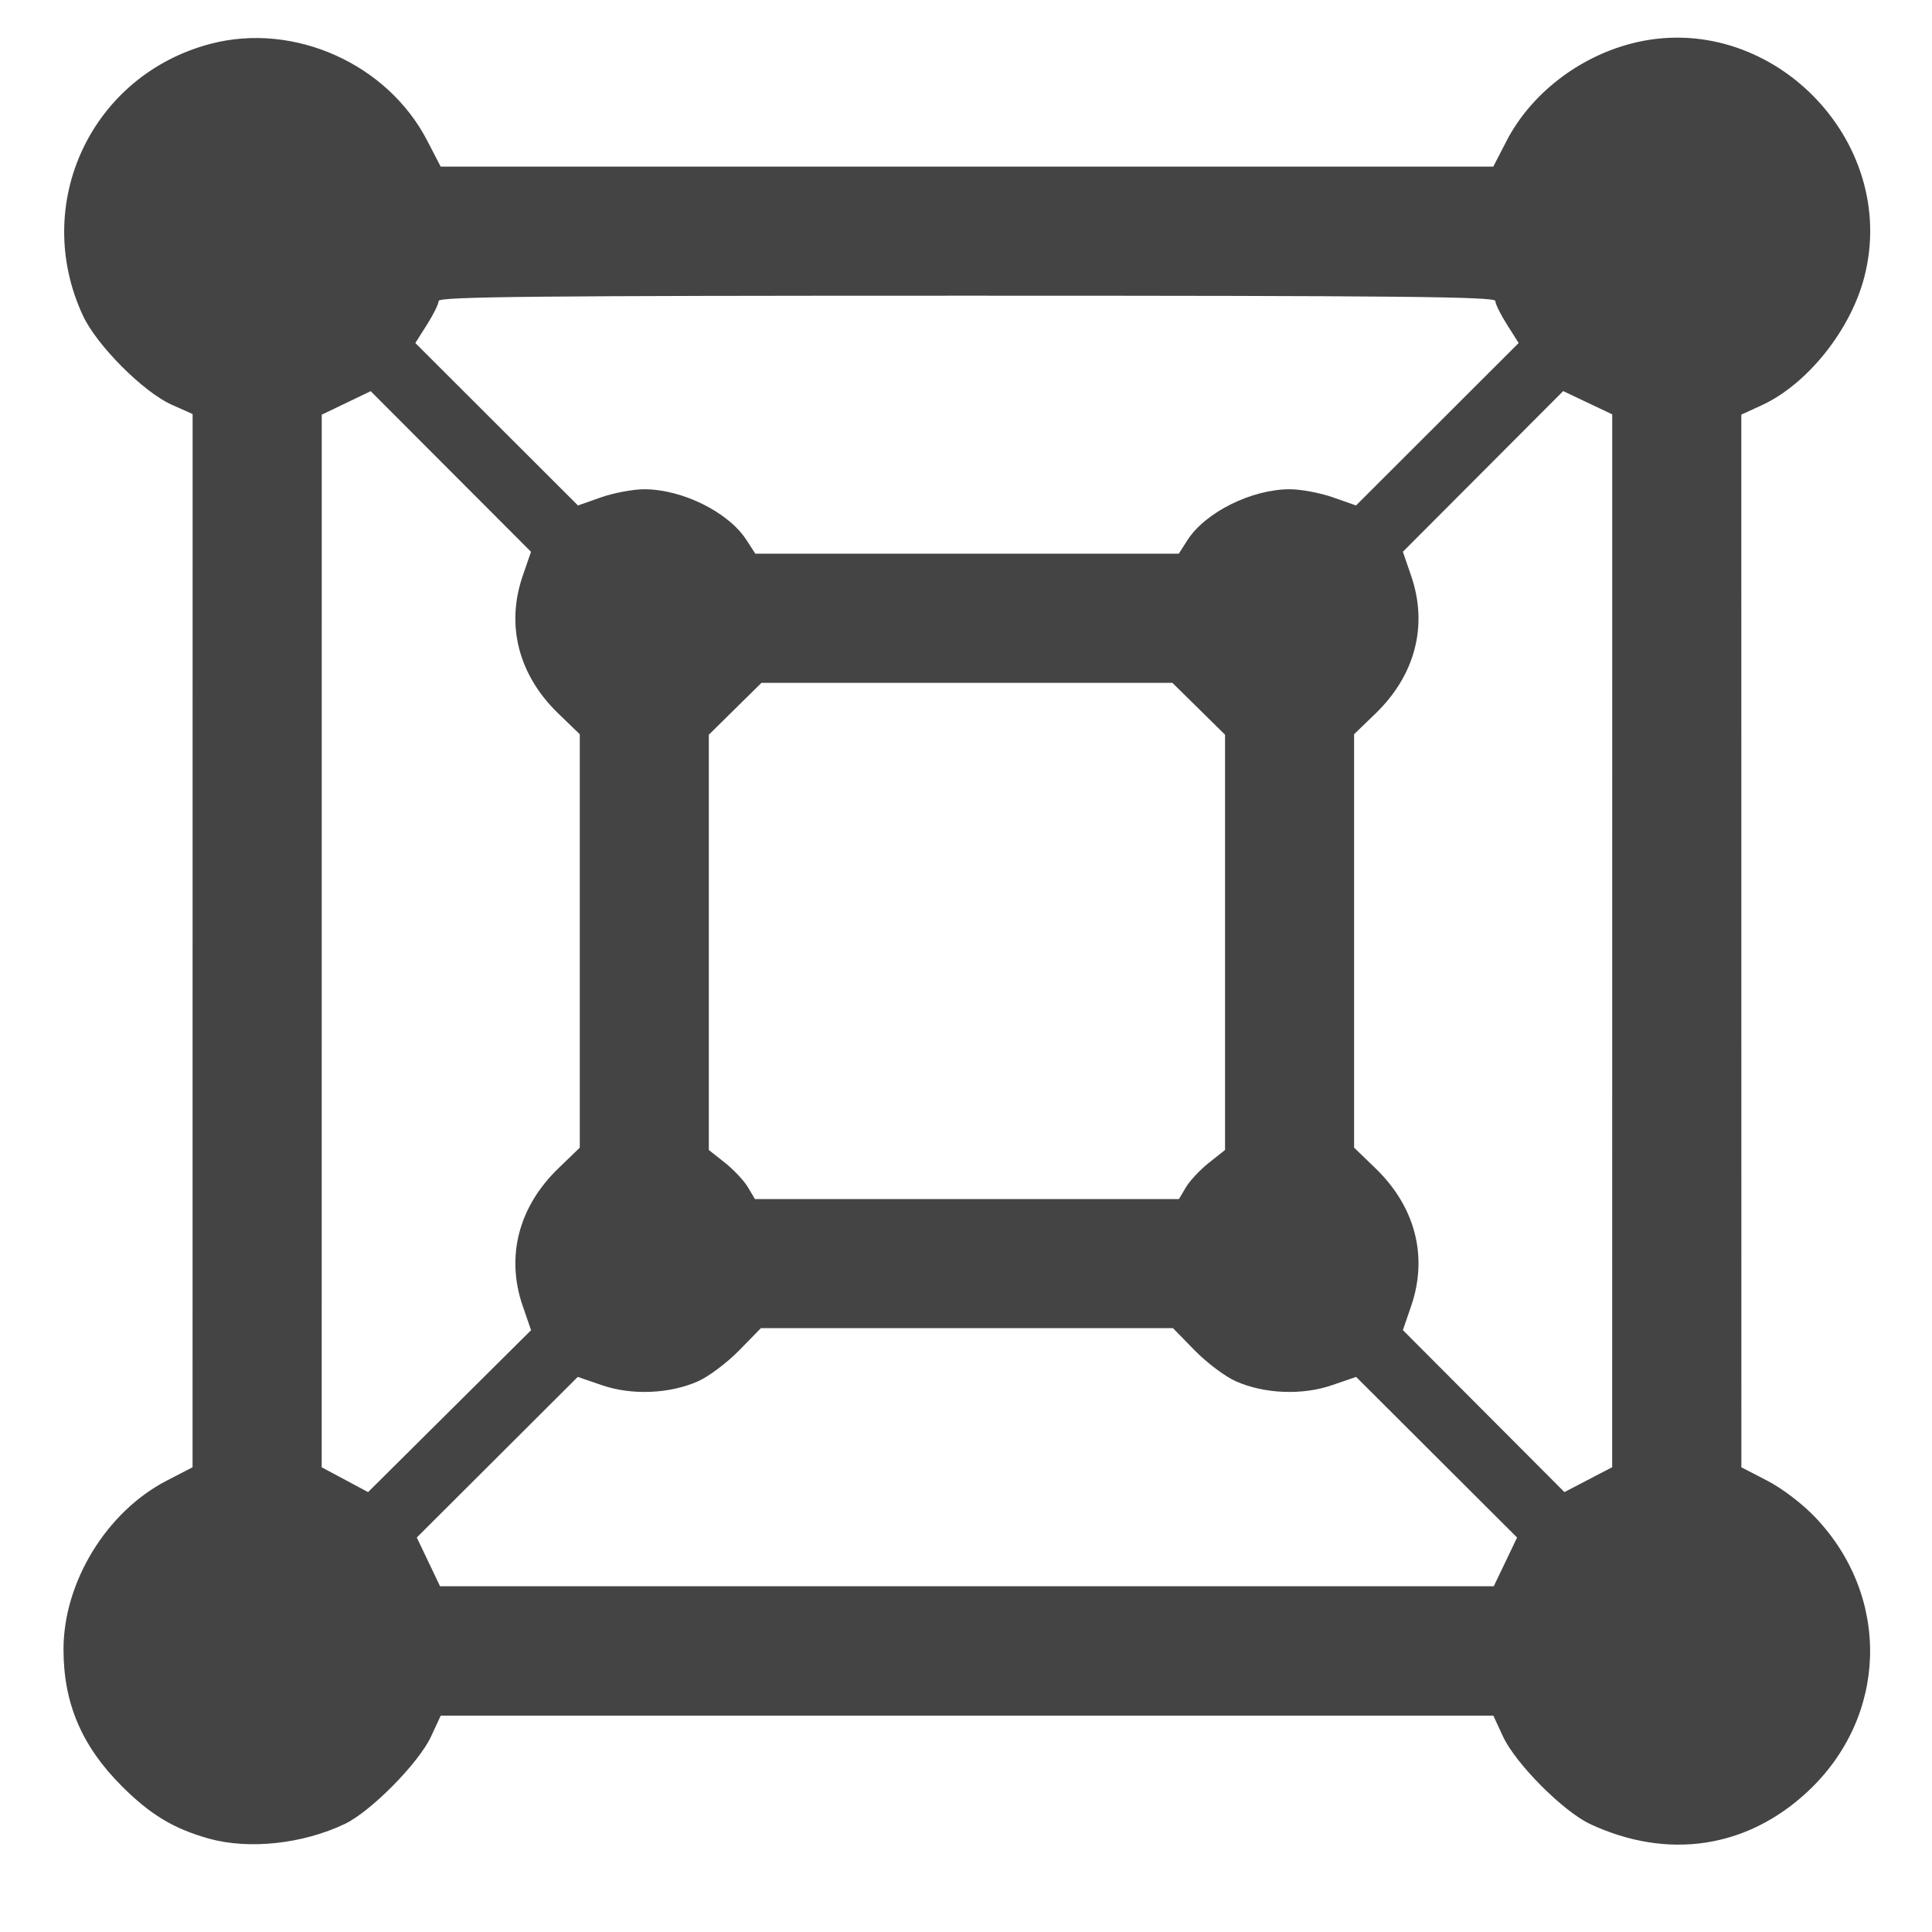 <svg height="16" viewBox="0 0 4.23 4.23" width="16" xmlns="http://www.w3.org/2000/svg">
  <path d="m-26.047 284.606c-1.182-.332-1.969-.807-2.928-1.766-1.349-1.35-1.963-2.79-1.963-4.605 0-2.267 1.45-4.637 3.477-5.685l.87-.45.001-17.738.001-17.738-.713-.319c-.949-.425-2.515-1.997-2.978-2.989-1.759-3.774.282-8.117 4.308-9.166 2.807-.731 5.949.678 7.288 3.269l.45.87h17.728 17.728l.45-.87c.809-1.564 2.401-2.807 4.196-3.274 4.628-1.205 9.057 3.238 7.849 7.875-.465 1.786-1.926 3.608-3.456 4.309l-.684.314.001 17.729.001 17.729.87.45c.508.263 1.179.774 1.614 1.23 2.562 2.686 2.454 6.713-.248 9.24-2.049 1.916-4.718 2.315-7.331 1.096-.903-.422-2.507-2.031-2.931-2.942l-.329-.708h-17.728-17.728l-.329.708c-.413.887-2.022 2.518-2.898 2.937-1.415.677-3.238.874-4.584.495zm43.679-9.319.392-.821-2.711-2.705-2.711-2.705-.815.28c-1.003.345-2.276.293-3.236-.132-.358-.158-.981-.626-1.384-1.039l-.734-.751h-6.94-6.94l-.734.751c-.404.413-1.026.881-1.384 1.039-.96.425-2.233.477-3.236.132l-.815-.28-2.711 2.705-2.711 2.705.392.821.392.821h17.746 17.746zm-33.103-8.621c-.572-1.667-.138-3.341 1.202-4.635l.721-.696v-6.963-6.963l-.721-.696c-1.34-1.294-1.775-2.968-1.202-4.635l.28-.815-2.7-2.705-2.7-2.705-.824.396-.824.396-.001 17.728-.001 17.728.781.418.781.418 2.745-2.727 2.745-2.727-.28-.815zm36.699-12.299.001-17.733-.826-.392-.826-.392-2.7 2.706-2.7 2.706.28.815c.572 1.667.138 3.341-1.202 4.635l-.721.696v6.963 6.963l.721.696c1.34 1.294 1.774 2.968 1.202 4.635l-.28.815 2.721 2.728 2.721 2.728.804-.419.804-.419.001-17.733zm-14.359 8.302c.129-.219.479-.591.776-.827l.542-.429v-6.994-6.994l-.887-.874-.887-.874h-6.92-6.92l-.887.874-.887.874v6.994 6.994l.542.429c.298.236.647.608.776.827l.235.398h7.141 7.141zm.056-21.805c.607-.937 2.16-1.707 3.444-1.707.373 0 1.027.123 1.454.273l.776.273 2.739-2.736 2.739-2.736-.393-.62c-.216-.341-.393-.699-.393-.797 0-.145-3.255-.177-17.796-.177-14.541 0-17.796.032-17.796.177 0 .098-.177.456-.393.797l-.393.62 2.739 2.736 2.739 2.736.776-.273c.427-.15 1.081-.273 1.454-.273 1.284 0 2.837.77 3.444 1.707l.3.463h7.132 7.132z" fill="#444444" transform="matrix(.065 0 0 .065 2.15 -14.474)"/>
</svg>
